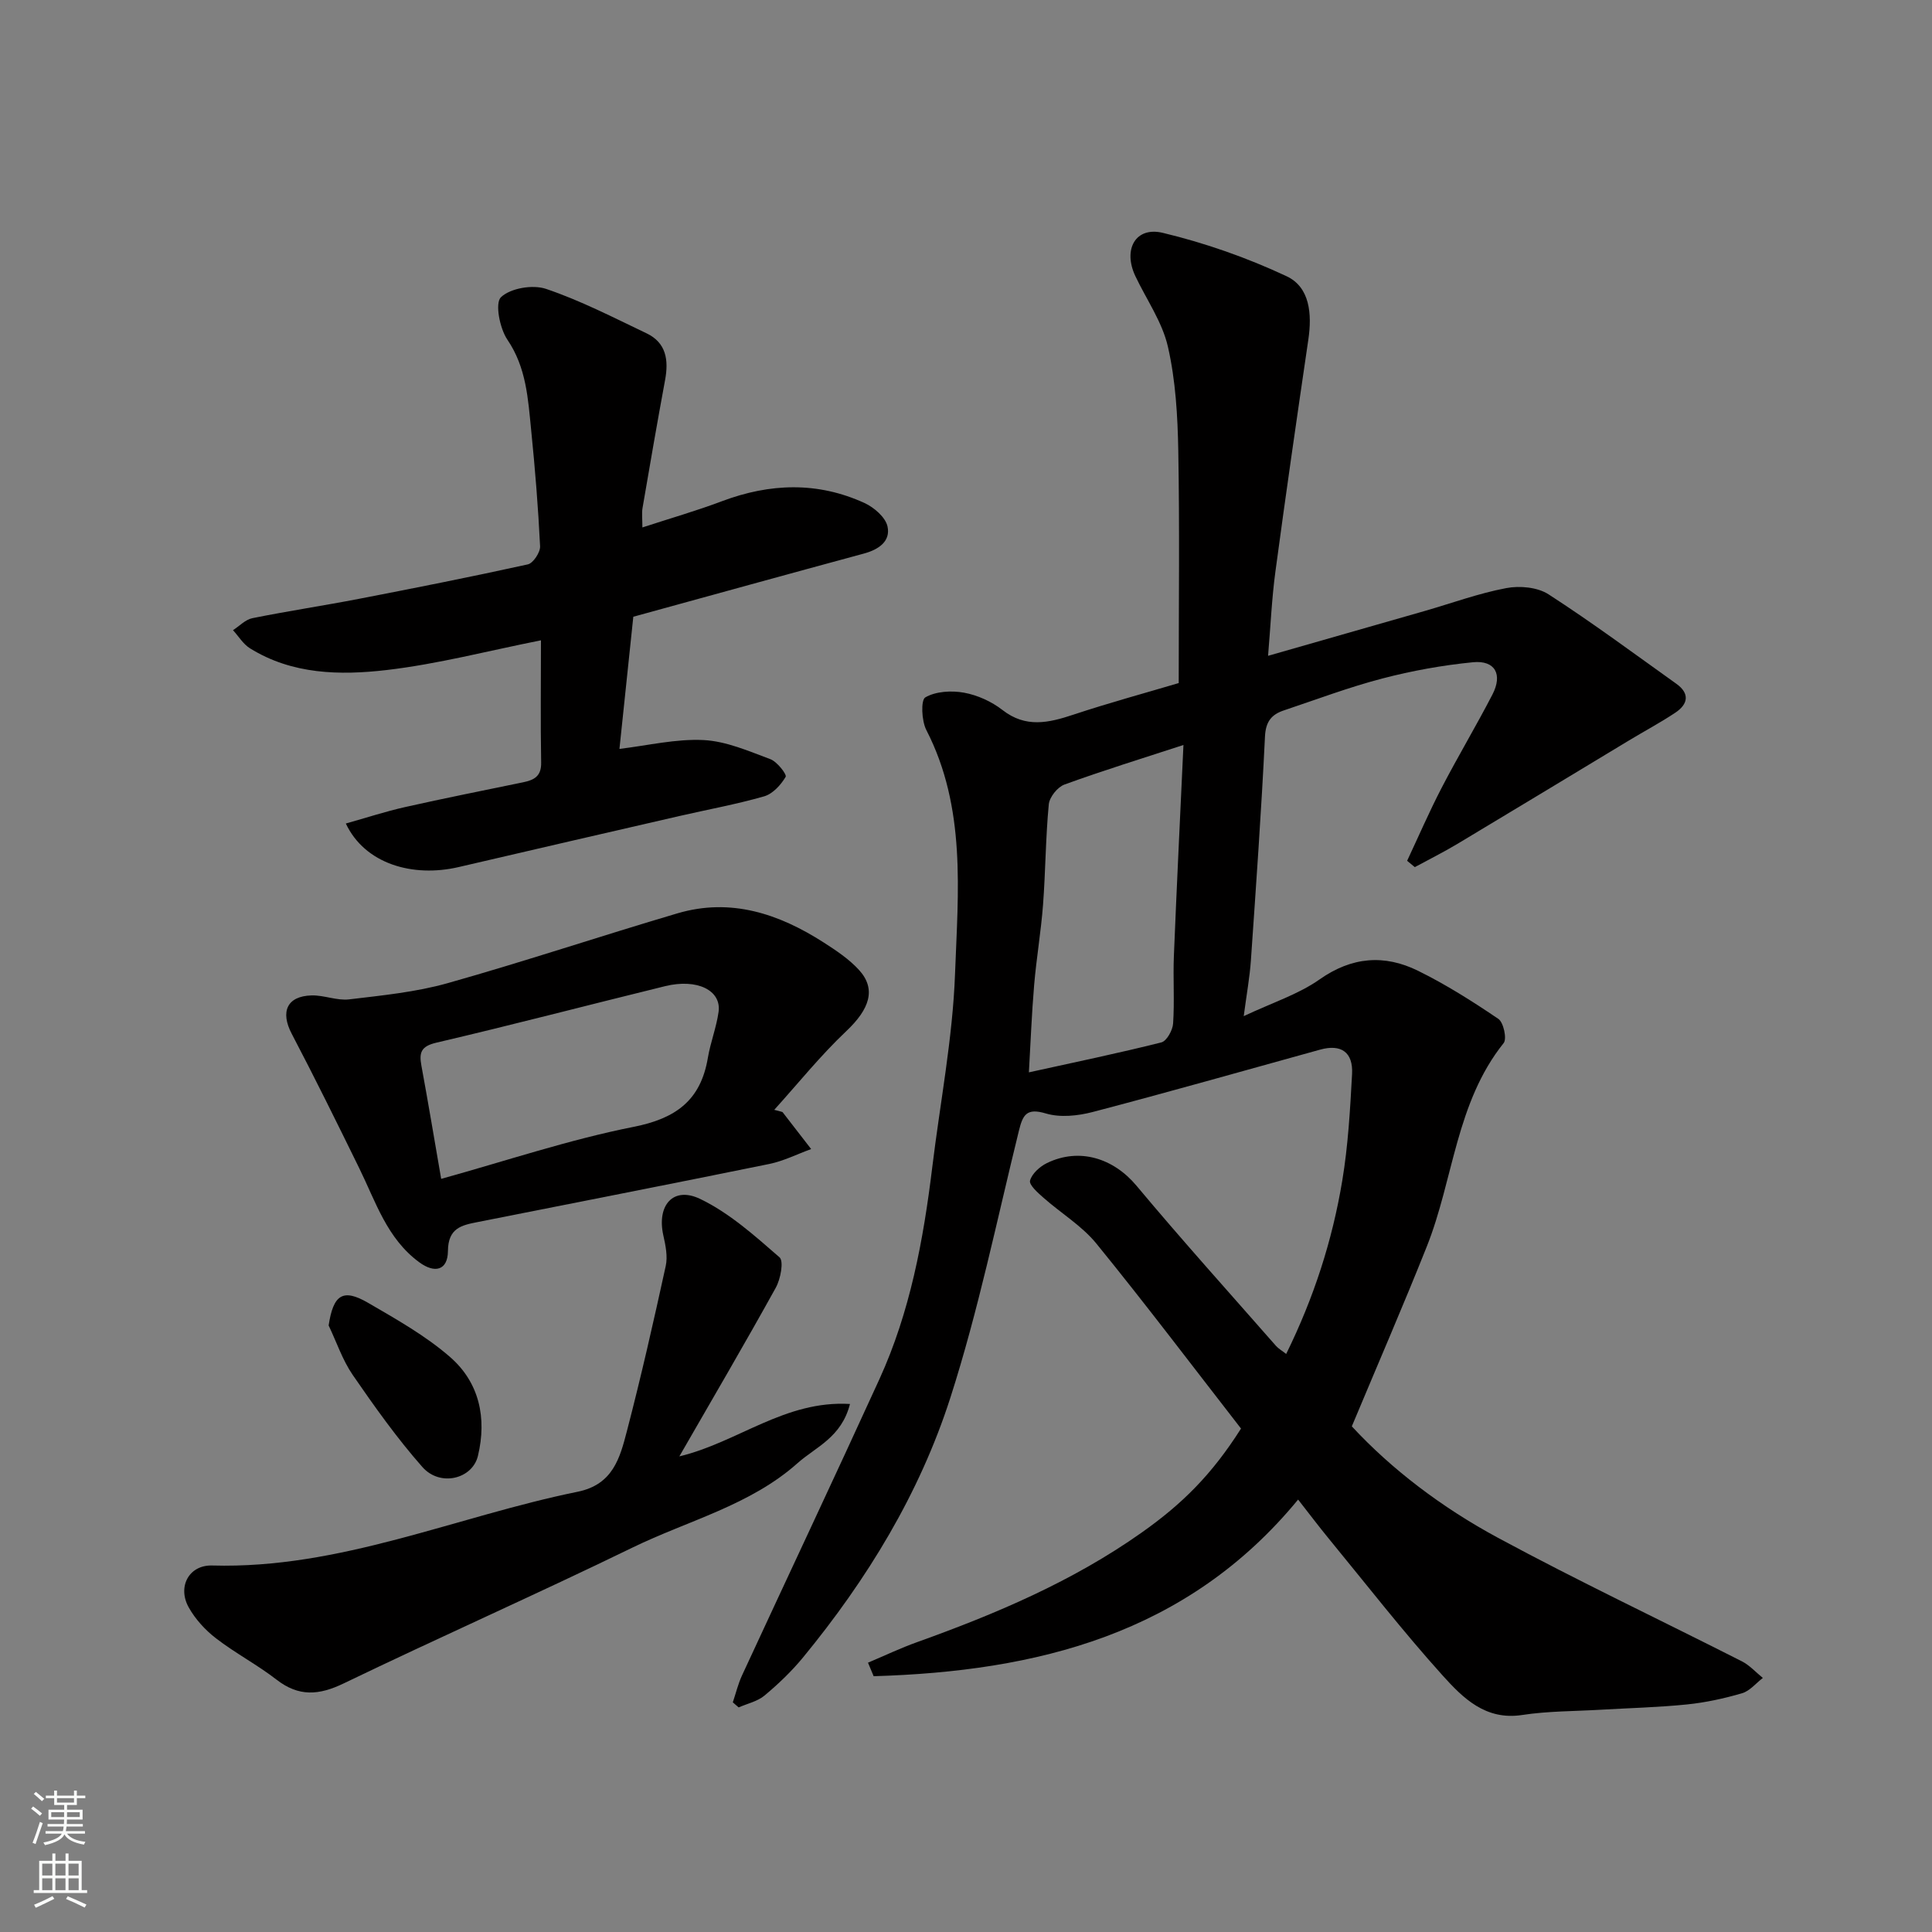 <svg enable-background="new 0 0 400 400" viewBox="0 0 400 400" xmlns="http://www.w3.org/2000/svg"><rect x="0" y="0" width="400" height="400" fill="#808080" stroke="none"/><g fill="#010000"><path d="m256.94 295.77c-9.93-12.77-19.7-25.71-29.93-38.28-3.01-3.7-7.34-6.3-10.98-9.52-1.16-1.02-3.01-2.66-2.77-3.54.39-1.44 2.02-2.9 3.48-3.62 6.75-3.29 13.81-.99 18.54 4.66 9.4 11.25 19.22 22.15 28.89 33.17.51.58 1.22.98 2.12 1.68 5.73-11.64 9.56-23.51 11.61-35.87 1.21-7.27 1.63-14.69 2.03-22.06.25-4.57-2.28-6.28-6.63-5.07-15.67 4.33-31.31 8.78-47.04 12.9-3.1.81-6.76 1.2-9.73.31-4.01-1.2-4.77.3-5.58 3.59-4.55 18.47-8.38 37.19-14.19 55.27-6.38 19.86-17.24 37.64-30.52 53.79-2.36 2.87-5.1 5.48-7.96 7.87-1.45 1.21-3.55 1.66-5.35 2.45-.4-.35-.81-.7-1.21-1.05.63-1.86 1.09-3.81 1.91-5.58 9.46-20.45 19.08-40.82 28.44-61.32 6.36-13.93 9.11-28.83 10.95-43.93 1.62-13.33 4.22-26.62 4.71-40 .63-17 2.35-34.37-5.95-50.49-.98-1.91-1.16-6.2-.2-6.75 2.17-1.25 5.4-1.44 8-.97 2.8.51 5.71 1.83 7.96 3.58 4.83 3.77 9.55 2.68 14.67.98 7.38-2.45 14.9-4.49 21.83-6.55 0-16 .2-32.07-.09-48.14-.13-7.18-.55-14.5-2.14-21.47-1.16-5.13-4.44-9.77-6.75-14.65-2.6-5.51.02-10.31 5.69-8.95 8.77 2.1 17.45 5.15 25.62 8.98 4.85 2.27 5.28 7.85 4.51 13.1-2.35 16.01-4.67 32.02-6.82 48.05-.75 5.54-.99 11.15-1.52 17.44 11.32-3.24 21.87-6.25 32.42-9.28 5.63-1.62 11.17-3.66 16.9-4.74 2.78-.53 6.46-.19 8.75 1.29 9.04 5.84 17.7 12.27 26.46 18.52 2.81 2 2.44 4.21-.18 5.96-3.11 2.08-6.43 3.84-9.64 5.78-11.84 7.14-23.67 14.32-35.53 21.42-2.87 1.72-5.87 3.21-8.8 4.8-.53-.44-1.06-.87-1.59-1.31 2.36-5.03 4.57-10.14 7.12-15.06 3.38-6.52 7.16-12.83 10.54-19.36 2.17-4.19.54-7.14-4.03-6.69-6.3.62-12.61 1.76-18.74 3.36-6.91 1.8-13.63 4.34-20.41 6.61-2.54.85-3.76 2.29-3.91 5.41-.75 15.48-1.85 30.94-2.92 46.41-.24 3.42-.86 6.81-1.48 11.48 5.94-2.8 11.31-4.51 15.7-7.6 6.7-4.71 13.42-5.21 20.37-1.8 5.79 2.85 11.3 6.34 16.65 9.97 1.07.73 1.8 4.11 1.1 5-9.9 12.37-10.37 28.22-15.93 42.16-4.87 12.23-10.12 24.31-15.51 37.2 8.22 8.89 18.67 16.82 30.18 23.03 16.62 8.98 33.72 17.06 50.58 25.62 1.61.82 2.9 2.28 4.34 3.44-1.43 1.09-2.7 2.7-4.31 3.17-3.73 1.09-7.58 1.93-11.44 2.32-5.91.6-11.86.74-17.79 1.09-5.43.32-10.93.27-16.29 1.09-7.6 1.17-12.27-3.53-16.46-8.17-8.23-9.13-15.8-18.87-23.61-28.38-1.97-2.4-3.84-4.88-6.32-8.05-22.97 27.93-54.15 35.57-87.88 36.57-.39-.93-.78-1.87-1.17-2.8 3.41-1.44 6.76-3.04 10.24-4.28 16.31-5.85 32.15-12.57 46.41-22.65 8.43-5.95 14.52-12 20.58-21.54zm-11.92-141.53c-8.57 2.8-16.67 5.29-24.63 8.19-1.44.52-3.11 2.61-3.25 4.1-.66 6.9-.67 13.86-1.19 20.78-.42 5.55-1.37 11.06-1.84 16.61-.51 5.96-.73 11.94-1.09 18.1 9.67-2.13 18.59-3.98 27.42-6.2 1.11-.28 2.35-2.52 2.44-3.92.31-4.65-.03-9.33.16-13.99.58-14.36 1.29-28.72 1.98-43.67z"/><path d="m112 132.57c-10.88 2.16-21.36 4.92-32.01 6.16-9.6 1.11-19.49.93-28.23-4.5-1.41-.87-2.36-2.49-3.52-3.76 1.33-.85 2.56-2.19 4-2.48 7.33-1.48 14.74-2.59 22.09-4.01 11.68-2.26 23.34-4.57 34.95-7.13 1.11-.25 2.6-2.5 2.54-3.75-.39-8.04-1.04-16.06-1.85-24.07-.65-6.45-.98-12.9-4.92-18.7-1.59-2.35-2.61-7.58-1.33-8.8 1.98-1.88 6.58-2.65 9.33-1.72 7.16 2.42 13.96 5.93 20.81 9.2 4.09 1.95 4.6 5.55 3.84 9.66-1.63 8.82-3.16 17.66-4.67 26.5-.19 1.11-.03 2.28-.03 4.03 5.82-1.9 11.22-3.45 16.47-5.43 9.95-3.74 19.83-4.08 29.55.39 1.97.91 4.32 2.95 4.73 4.84.67 3.07-1.84 4.78-4.86 5.6-15.84 4.29-31.66 8.66-47.77 13.09-.96 9.16-1.95 18.55-2.87 27.36 5.88-.7 11.68-2.11 17.39-1.83 4.69.23 9.35 2.28 13.86 3.96 1.4.52 3.45 3.18 3.16 3.66-.99 1.67-2.66 3.51-4.44 4.03-5.77 1.66-11.7 2.73-17.56 4.08-15.23 3.5-30.45 7.01-45.67 10.56-9.55 2.23-19.46-.66-23.39-9.01 4.18-1.17 8.19-2.49 12.29-3.41 8.1-1.82 16.26-3.44 24.39-5.12 2.28-.47 3.82-1.22 3.76-4.1-.15-8.3-.04-16.63-.04-25.3z"/><path d="m162.01 230.24c1.98 2.55 3.95 5.11 5.93 7.66-2.89 1.05-5.7 2.48-8.68 3.09-20.11 4.1-40.26 8.03-60.4 12.03-3.29.65-6.08 1.22-6.12 5.99-.03 4.03-2.74 4.69-5.95 2.32-6.67-4.9-8.99-12.5-12.41-19.46-4.57-9.32-9.16-18.64-13.98-27.83-2.39-4.55-1.01-7.81 4.11-7.95 2.58-.07 5.25 1.12 7.77.82 6.85-.82 13.81-1.5 20.41-3.36 15.94-4.49 31.67-9.76 47.56-14.45 11.03-3.26 20.99.07 30.27 6.02 2.6 1.67 5.26 3.44 7.32 5.69 3.65 4 2.18 8.13-2.62 12.67-5.34 5.05-9.98 10.83-14.92 16.3.57.13 1.14.29 1.71.46zm-70.67 13.83c13.44-3.72 26.45-8.11 39.81-10.76 8.82-1.74 13.93-5.51 15.41-14.32.54-3.19 1.76-6.27 2.21-9.47.64-4.48-4.43-6.97-11.05-5.35-15.79 3.87-31.53 8-47.36 11.7-3.22.75-3.61 2.06-3.11 4.78 1.39 7.54 2.65 15.1 4.09 23.42z"/><path d="m140.65 301.53c12.15-2.92 21.85-11.65 35.33-10.85-1.77 6.94-7.1 8.91-10.81 12.21-9.83 8.78-22.68 11.9-34.2 17.51-19.81 9.64-39.96 18.56-59.81 28.13-5.12 2.47-9.3 2.8-13.91-.78-3.99-3.09-8.53-5.47-12.53-8.55-2.23-1.72-4.3-3.98-5.66-6.43-2.36-4.24.05-8.79 4.88-8.65 26.44.75 50.45-10.14 75.66-15.27 7.31-1.49 8.75-7.01 10.19-12.54 2.95-11.33 5.54-22.75 8.04-34.19.44-1.99-.03-4.28-.49-6.33-1.4-6.23 2.03-10.25 7.63-7.56 6.04 2.9 11.29 7.62 16.42 12.08.92.8.22 4.52-.78 6.31-6.38 11.53-13.05 22.91-19.96 34.91z"/><path d="m68.04 274.42c.97-6.37 2.93-7.72 8.14-4.7 5.88 3.42 11.94 6.82 17.03 11.26 6.02 5.26 7.62 12.59 5.74 20.45-1.15 4.79-7.83 6.46-11.5 2.3-5.26-5.96-9.9-12.5-14.42-19.06-2.13-3.1-3.35-6.82-4.99-10.25z"/></g><path d="m6.44 374.46.42-.45c.65.47 1.27.95 1.85 1.44l-.45.49c-.65-.56-1.25-1.06-1.82-1.48m.93 7.33-.63-.26c.55-1.36 1.05-2.8 1.52-4.33.19.1.38.19.59.27-.46 1.29-.95 2.73-1.48 4.32m-.38-10.38.44-.42c.43.34 1.01.82 1.74 1.44l-.49.49c-.53-.51-1.09-1.01-1.69-1.51m2.5.35h1.72v-1.04h.59v1.04h3.52v-1.04h.59v1.04h1.75v.53h-1.75v1.42h-2.03v.97h3.22v2.03h-3.24c0 .35-.01.66-.03.93h3.32v.53h-3.37c-.03.27-.08.58-.15.94h3.96v.53h-3.71c.67.92 1.93 1.48 3.79 1.68-.13.24-.23.44-.29.59-2.13-.38-3.48-1.08-4.04-2.12-.43.97-1.77 1.72-4.03 2.23-.09-.19-.2-.37-.33-.55 2.1-.42 3.37-1.03 3.81-1.83h-3.36v-.53h3.58c.08-.29.13-.61.16-.94h-3.33v-.53h3.39c.02-.27.04-.58.04-.93h-3.23v-2.03h3.25v-.97h-2.07v-1.42h-1.73zm1.12 3.44v1h2.65c.01-.3.02-.44.01-.4v-.25-.35zm1.19-2h3.52v-.91h-3.52zm4.71 2h-2.63v.59c0 .15-.01.28-.01.4h2.64z" fill="#fafbfa"/><path d="m13.56 383.74h.63v1.52h2.72v6.07h1.13v.6h-11.06v-.6h1.13v-6.07h2.73v-1.52h.63v1.52h2.1v-1.52zm-2.69 8.83.38.56c-1.24.63-2.53 1.25-3.85 1.85-.1-.21-.21-.42-.34-.63 1.36-.55 2.63-1.15 3.81-1.78m-2.13-4.27h2.1v-2.45h-2.1zm0 3.04h2.1v-2.46h-2.1zm2.72-3.04h2.1v-2.45h-2.1zm0 3.04h2.1v-2.46h-2.1zm6.07 3.6c-1.41-.71-2.7-1.3-3.86-1.78l.35-.56c1.45.62 2.75 1.19 3.88 1.72zm-1.25-9.09h-2.1v2.45h2.1zm-2.09 5.49h2.1v-2.46h-2.1z" fill="#fafbfa"/></svg>